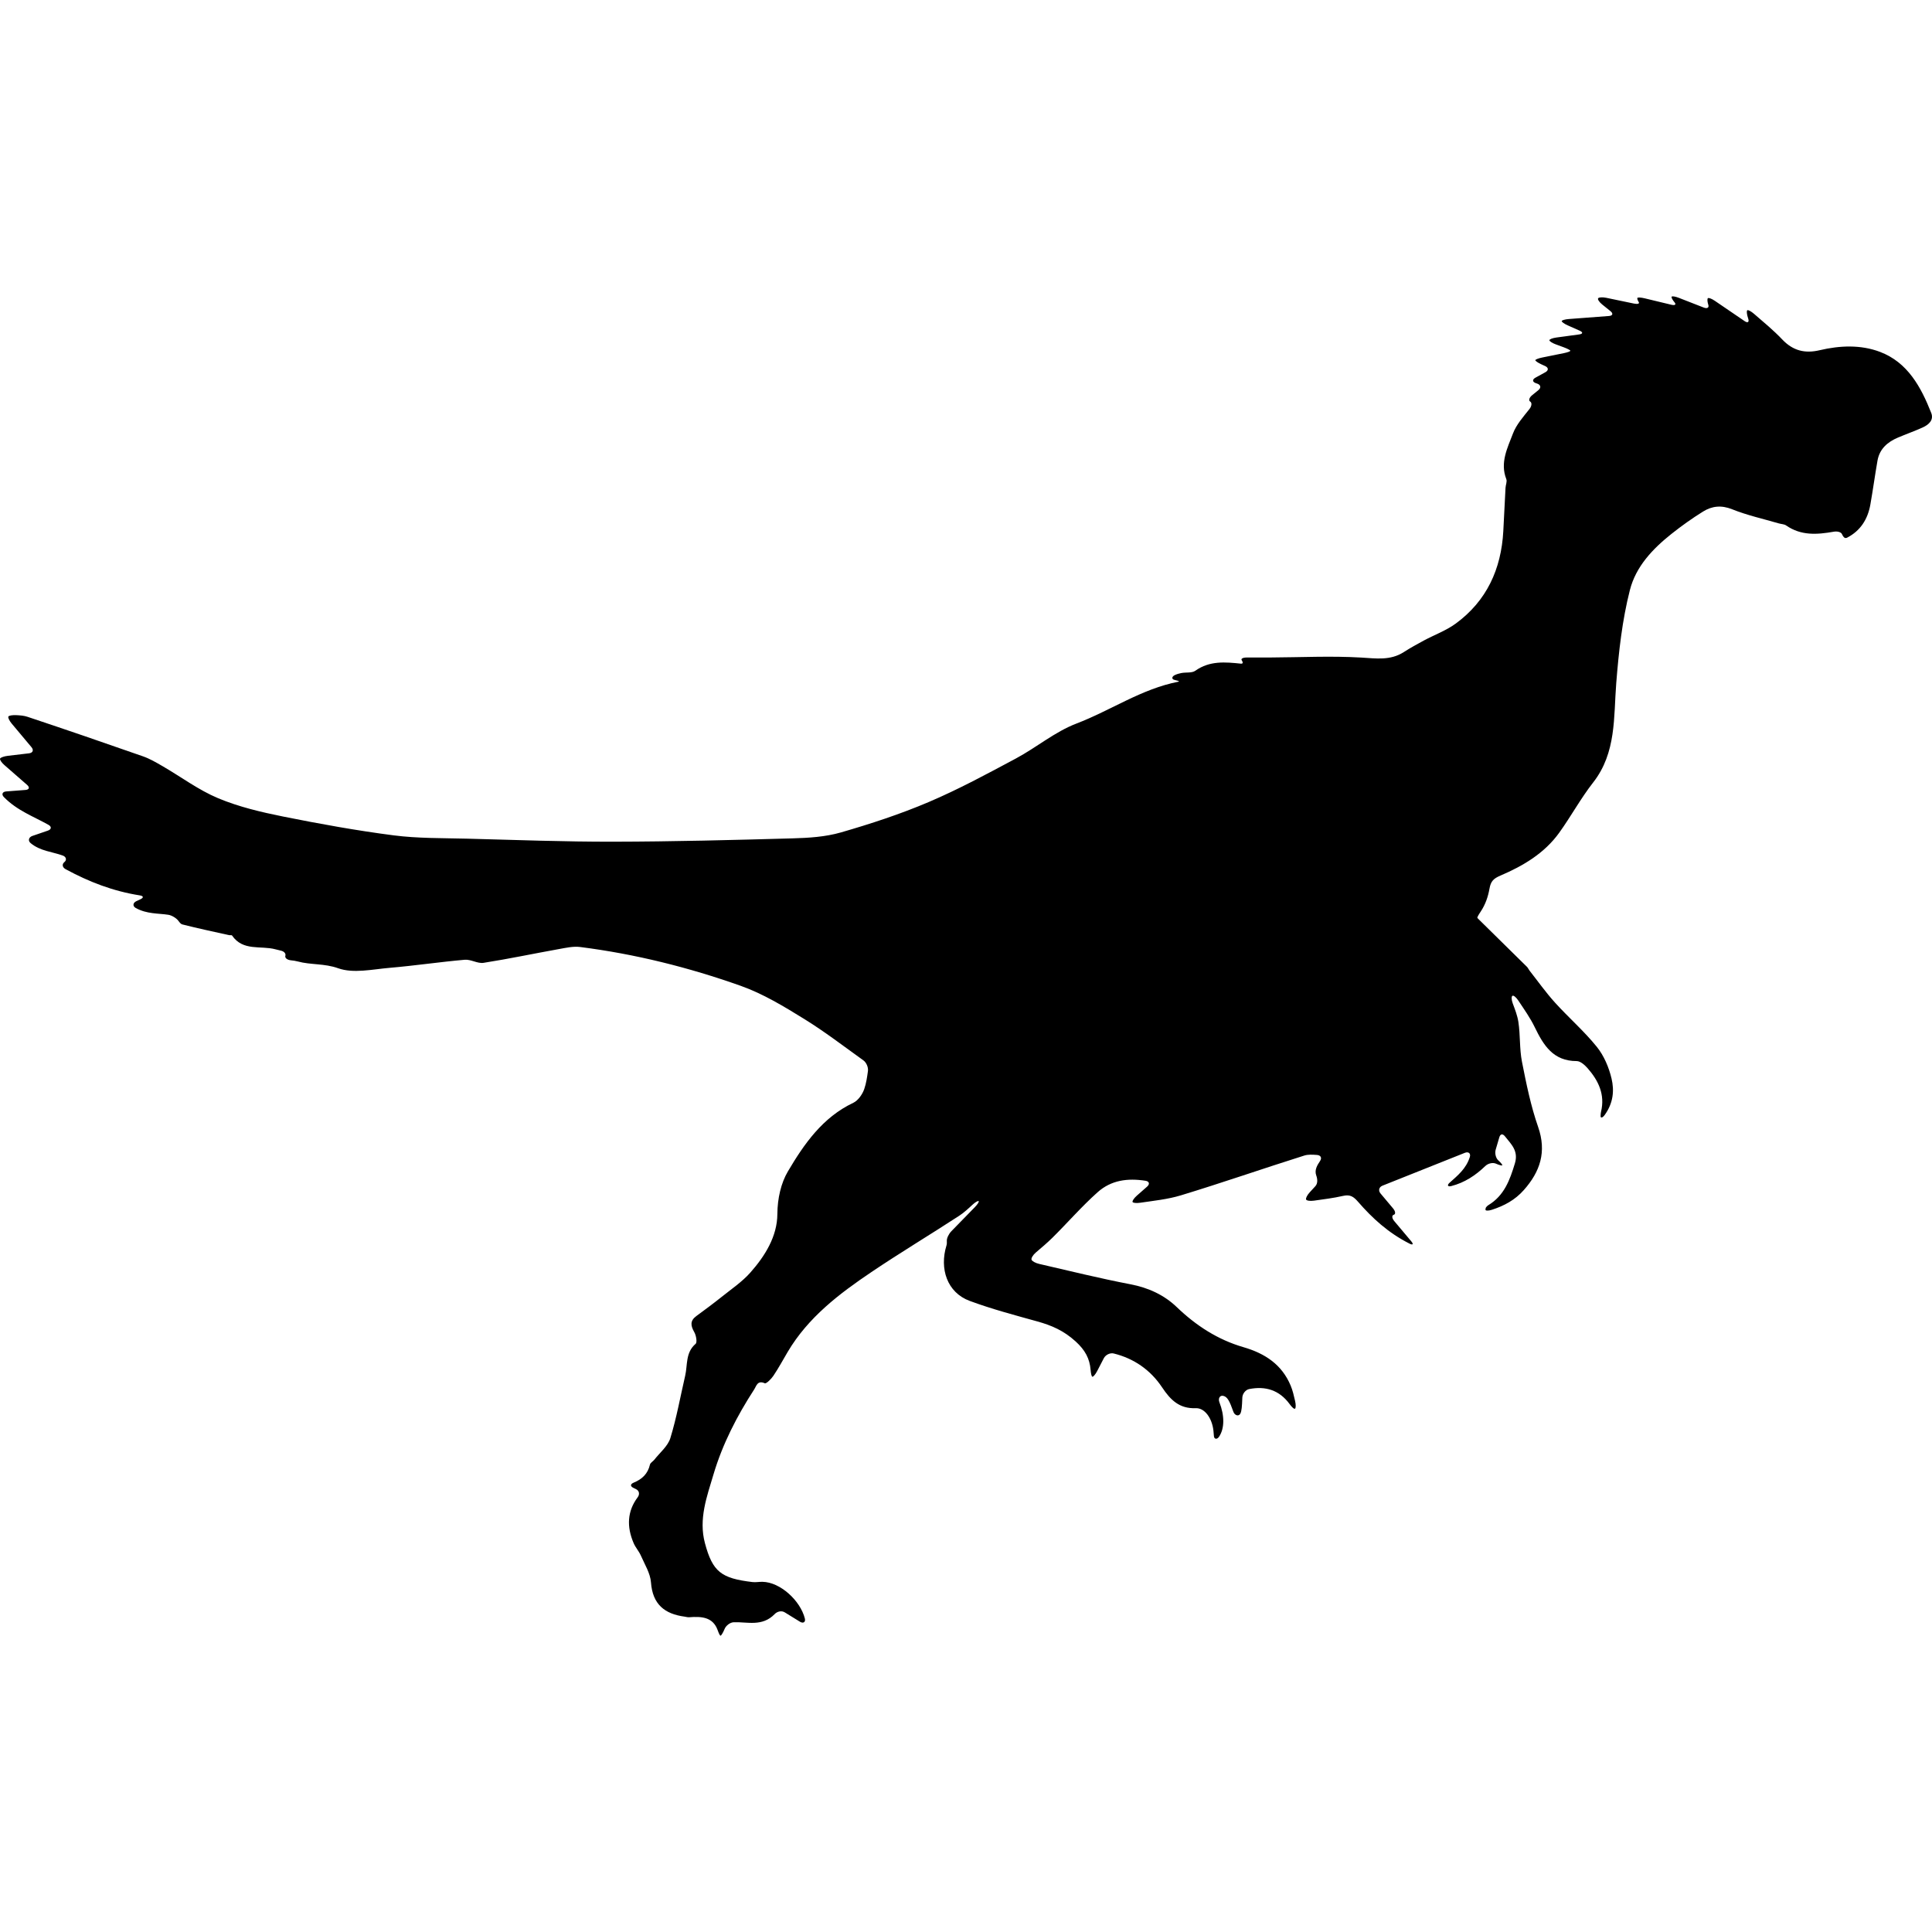 <?xml version="1.0" encoding="iso-8859-1"?>
<!-- Generator: Adobe Illustrator 16.0.0, SVG Export Plug-In . SVG Version: 6.00 Build 0)  -->
<!DOCTYPE svg PUBLIC "-//W3C//DTD SVG 1.1//EN" "http://www.w3.org/Graphics/SVG/1.1/DTD/svg11.dtd">
<svg version="1.1" id="Capa_1" xmlns="http://www.w3.org/2000/svg" xmlns:xlink="http://www.w3.org/1999/xlink" x="0px" y="0px"
	 width="573.002px" height="573.002px" viewBox="0 0 573.002 573.002" style="enable-background:new 0 0 573.002 573.002;"
	 xml:space="preserve">
<g>
	<path d="M325.441,406.569c0.629-1.221,1.27-2.457,1.938-3.746c0.518-0.999,1.844-1.669,2.938-1.399
		c5.888,1.457,10.828,4.773,14.35,10.058c2.48,3.721,5.107,6.353,9.979,6.165c2.681-0.103,4.826,2.99,5.238,6.634
		c0.062,0.534,0.103,1.073,0.144,1.64c0.064,0.91,0.894,1.114,1.525,0.184c1.652-2.447,1.656-6.238,0.098-10.24
		c-0.407-1.049,0.103-2.143,1.191-1.865c1.176,0.298,1.804,1.444,2.967,4.721c0.375,1.062,1.599,1.502,2.085,0.485
		c0.362-0.771,0.465-1.99,0.562-4.704c0.041-1.126,0.942-2.317,2.048-2.533c4.819-0.942,8.911,0.29,11.963,4.438
		c0.665,0.91,1.33,1.567,1.611,1.384c0.282-0.184,0.273-1.216,0.021-2.317c-0.354-1.538-0.701-3.076-1.301-4.513
		c-2.607-6.263-7.622-9.556-14.003-11.408c-7.605-2.207-14.056-6.381-19.816-11.917c-3.705-3.558-8.372-5.717-13.664-6.732
		c-9.095-1.746-18.095-3.974-27.124-6.051c-1.098-0.253-2.105-0.812-2.252-1.252c-0.147-0.441,0.424-1.404,1.281-2.134
		c1.673-1.429,3.361-2.84,4.92-4.382c4.505-4.46,8.679-9.278,13.395-13.489c4.035-3.603,8.915-4.23,14.219-3.398
		c1.114,0.176,1.314,0.979,0.47,1.726c-1.057,0.931-2.061,1.816-3.052,2.685c-0.845,0.743-1.412,1.588-1.265,1.886
		c0.146,0.293,1.167,0.379,2.28,0.216c4.048-0.6,8.152-1.012,12.028-2.187c12.272-3.726,24.386-7.956,36.622-11.808
		c1.142-0.359,2.428-0.273,3.757-0.176c1.122,0.082,1.543,0.869,0.91,1.8c-0.901,1.334-1.685,2.713-1.126,4.268
		c0.38,1.061,0.502,2.362-0.261,3.194c-0.556,0.604-1.11,1.212-1.665,1.815c-0.763,0.828-1.244,1.791-1.081,2.143
		c0.163,0.351,1.208,0.497,2.321,0.338c2.905-0.407,5.818-0.771,8.666-1.42c2.105-0.481,3.121,0.258,4.423,1.751
		c4.215,4.843,8.886,9.176,15.255,12.407c1.004,0.51,1.253,0.184,0.53-0.678c-1.799-2.138-3.406-4.051-5.026-5.973
		c-0.727-0.861-0.804-1.71-0.184-1.894c0.624-0.184,0.534-1.032-0.188-1.896c-1.224-1.457-2.439-2.905-3.721-4.432
		c-0.727-0.86-0.466-1.901,0.583-2.317c8.254-3.292,16.169-6.446,24.436-9.743c1.048-0.416,1.799,0.159,1.465,1.232
		c-1.086,3.492-3.628,5.517-5.99,7.634c-0.84,0.751-0.575,1.273,0.515,0.991c3.933-1.012,7.177-3.157,10.069-5.94
		c0.812-0.783,2.199-1.113,3.146-0.701c0.946,0.416,1.791,0.636,1.885,0.497s-0.433-0.8-1.179-1.469
		c-0.743-0.673-1.09-2.097-0.775-3.178c0.359-1.229,0.718-2.444,1.073-3.652c0.318-1.081,1.016-1.15,1.709-0.261
		c1.779,2.265,4.044,4.239,2.918,7.973c-1.502,4.981-3.183,9.58-7.892,12.411c-0.273,0.163-0.514,0.42-0.701,0.682
		c-0.078,0.105-0.086,0.257-0.139,0.624c-0.049,0.354,0.783,0.416,1.856,0.069c3.733-1.195,6.907-2.926,9.49-5.83
		c4.871-5.476,6.854-11.351,4.268-18.769c-2.179-6.246-3.509-12.819-4.79-19.331c-0.759-3.855-0.461-7.911-1.065-11.812
		c-0.289-1.872-0.995-3.68-1.673-5.491c-0.396-1.057-0.416-2.069-0.081-2.248c0.334-0.18,1.094,0.444,1.718,1.383
		c1.729,2.603,3.55,5.161,4.899,7.948c2.615,5.39,5.479,10.036,12.437,10.036c1.077,0,2.374,1.143,3.198,2.077
		c3.252,3.692,5.264,7.842,4.015,12.97c-0.086,0.348-0.102,0.715-0.126,1.241c-0.029,0.689,0.571,0.591,1.228-0.323
		c2.518-3.5,2.877-7.168,2.02-10.787c-0.783-3.312-2.248-6.772-4.361-9.396c-3.77-4.676-8.372-8.666-12.415-13.133
		c-2.714-2.999-5.063-6.324-7.568-9.511c-0.27-0.343-0.429-0.783-0.73-1.081c-4.798-4.741-9.608-9.462-14.415-14.195
		c-0.102-0.102-0.199-0.204-0.285-0.298c-0.151-0.167,0.354-0.983,0.979-1.921c1.403-2.109,2.174-4.415,2.591-6.769
		c0.387-2.183,1.134-2.987,3.284-3.905c6.703-2.86,13.015-6.602,17.393-12.685c3.509-4.876,6.394-10.212,10.086-14.933
		c6.903-8.821,6.043-19.384,6.834-29.441c0.738-9.327,1.755-18.588,4.043-27.593c1.779-6.997,6.745-12.232,12.33-16.671
		c2.99-2.375,6.115-4.606,9.359-6.622c2.664-1.656,5.434-1.975,8.662-0.677c4.447,1.787,9.195,2.828,13.818,4.182
		c0.734,0.216,1.604,0.208,2.191,0.62c4.43,3.072,9.164,2.713,14.104,1.844c1.111-0.196,2.207,0.126,2.457,0.743
		c0.248,0.616,0.686,1.118,0.967,1.122c0.195,0.004,0.367,0,0.502-0.074c4.02-2.073,6.168-5.508,6.936-9.849
		c0.764-4.325,1.355-8.674,2.109-12.999c0.607-3.484,2.959-5.541,6.055-6.854c2.428-1.028,4.916-1.91,7.32-2.991
		c1.814-0.816,3.406-2.199,2.559-4.345c-3.041-7.687-6.982-14.97-15.174-18.083c-5.709-2.167-11.91-1.91-17.904-0.498
		c-4.357,1.028-7.906,0.18-11.105-3.19c-2.586-2.729-5.52-5.133-8.375-7.609c-0.854-0.738-1.734-1.211-1.984-1.044
		c-0.248,0.167-0.162,1.167,0.193,2.236c0.02,0.065,0.043,0.131,0.064,0.2c0.355,1.069-0.105,1.424-1.041,0.787
		c-3.047-2.077-5.969-4.067-8.873-6.046c-0.932-0.632-1.85-0.967-2.053-0.743c-0.203,0.225-0.139,1.094,0.143,1.946
		s-0.338,1.212-1.387,0.8c-2.51-0.979-4.945-1.93-7.369-2.876c-1.049-0.408-1.998-0.555-2.121-0.327
		c-0.123,0.229,0.258,0.963,0.844,1.641c0.588,0.677,0.176,1.008-0.922,0.742c-2.684-0.645-5.307-1.277-7.922-1.909
		c-1.094-0.265-2.064-0.314-2.159-0.114c-0.098,0.2,0.082,0.747,0.4,1.224c0.318,0.477-0.314,0.677-1.416,0.449
		c-2.754-0.575-5.483-1.143-8.205-1.709c-1.102-0.229-2.183-0.171-2.411,0.13c-0.232,0.302,0.294,1.118,1.171,1.828
		c0.768,0.62,1.575,1.269,2.477,1.999c0.877,0.706,0.682,1.351-0.44,1.436c-4.215,0.318-8.091,0.612-11.913,0.902
		c-1.122,0.085-2.064,0.355-2.105,0.604c-0.037,0.249,0.763,0.824,1.795,1.281c1.118,0.498,2.272,1.012,3.541,1.575
		c1.028,0.457,0.959,0.95-0.154,1.105c-2.392,0.326-4.599,0.624-6.761,0.918c-1.118,0.151-2.044,0.506-2.077,0.792
		c-0.032,0.286,0.8,0.833,1.856,1.22c0.792,0.29,1.579,0.58,2.371,0.874c1.057,0.387,1.95,0.849,1.99,1.024
		c0.041,0.175-0.819,0.502-1.926,0.722c-2.129,0.433-4.259,0.861-6.389,1.293c-1.105,0.224-2.032,0.575-2.068,0.792
		c-0.041,0.212,0.759,0.763,1.782,1.232c0.367,0.167,0.739,0.339,1.126,0.514c1.024,0.469,1.058,1.285,0.069,1.828
		c-0.93,0.51-1.885,1.037-2.949,1.62c-0.987,0.542-0.918,1.273,0.146,1.632c0.127,0.041,0.249,0.085,0.371,0.126
		c1.069,0.359,1.229,1.224,0.355,1.934c-0.616,0.501-1.224,0.996-1.849,1.505c-0.873,0.714-1.13,1.559-0.575,1.889
		s0.47,1.342-0.232,2.224c-1.853,2.337-3.876,4.598-4.88,7.246c-1.604,4.219-3.9,8.633-1.975,13.533
		c0.282,0.718-0.188,1.709-0.232,2.579c-0.232,4.284-0.424,8.572-0.661,12.856c-0.616,11.241-4.912,20.673-14.116,27.41
		c-2.84,2.077-6.279,3.321-9.417,5.002c-2.023,1.085-4.035,2.199-5.965,3.439c-3.998,2.57-8.185,1.893-12.656,1.632
		c-8.923-0.522-17.907-0.065-26.862-0.021c-2.317,0.013-4.636,0.008-7.079,0.004c-1.126,0-1.791,0.359-1.489,0.804
		s0.384,0.861,0.188,0.942c-0.139,0.057-0.257,0.098-0.371,0.085c-4.704-0.493-9.331-0.918-13.57,2.097
		c-1.023,0.73-2.766,0.408-4.157,0.682c-0.641,0.126-1.273,0.298-1.897,0.587c-0.999,0.461-0.987,1.249-0.18,1.428
		c0.809,0.179,1.42,0.379,1.367,0.449c-0.037,0.049-0.073,0.09-0.118,0.098c-10.918,2.102-20.082,8.523-30.29,12.424
		c-6.369,2.432-11.853,7.099-17.948,10.359c-8.503,4.549-17.022,9.156-25.884,12.926c-8.434,3.59-17.213,6.458-26.026,9.004
		c-4.582,1.322-9.555,1.624-14.37,1.758c-17.687,0.494-35.378,0.955-53.069,0.987c-14.5,0.029-29.009-0.522-43.509-0.901
		c-7.234-0.188-14.525-0.057-21.673-0.979c-10.983-1.419-21.914-3.395-32.778-5.577c-6.536-1.314-13.154-2.873-19.274-5.431
		c-5.802-2.423-10.983-6.32-16.475-9.502c-1.877-1.089-3.791-2.211-5.822-2.925c-11.399-3.995-22.824-7.916-34.28-11.734
		c-1.032-0.343-2.158-0.424-3.288-0.481c-1.126-0.057-2.183,0.106-2.358,0.404c-0.18,0.298,0.265,1.236,0.987,2.101
		c1.938,2.309,3.88,4.631,5.867,7.001c0.722,0.865,0.4,1.673-0.718,1.808c-2.134,0.249-4.223,0.494-6.295,0.743
		c-1.118,0.135-2.15,0.498-2.301,0.816c-0.151,0.318,0.412,1.175,1.261,1.917c2.195,1.918,4.415,3.852,6.752,5.896
		c0.849,0.743,0.625,1.412-0.498,1.498c-1.832,0.139-3.656,0.277-5.708,0.437c-1.122,0.086-1.469,0.877-0.677,1.681
		c3.949,4.023,8.821,5.753,13.223,8.229c0.983,0.551,0.89,1.342-0.175,1.709c-1.498,0.514-3.003,1.032-4.615,1.583
		c-1.064,0.367-1.379,1.399-0.514,2.122c2.844,2.375,6.397,2.55,9.539,3.692c1.057,0.383,1.236,1.342,0.469,1.954
		c-0.767,0.616-0.6,1.567,0.392,2.101c6.952,3.758,13.978,6.496,21.995,7.764c1.114,0.176,1.188,0.673,0.167,1.151
		c-0.408,0.192-0.804,0.375-1.216,0.567c-1.02,0.478-1.146,1.469-0.164,2.016c3.28,1.824,6.752,1.562,9.641,2.011
		c1.114,0.171,2.452,1.049,2.991,1.775c0.42,0.563,0.759,0.983,1.179,1.089c4.574,1.163,9.192,2.138,13.798,3.167
		c0.318,0.069,0.833-0.054,0.955,0.122c3.239,4.737,8.547,2.909,12.896,4.097c0.539,0.146,1.085,0.277,1.64,0.403
		c0.91,0.208,1.477,0.882,1.273,1.506c-0.208,0.624,0.531,1.228,1.648,1.347c0.706,0.073,1.367,0.163,2.007,0.338
		c3.9,1.065,7.895,0.551,11.995,2.016c4.521,1.616,10.188,0.311,15.321-0.126c7.421-0.633,14.806-1.738,22.228-2.391
		c1.824-0.159,3.815,1.19,5.585,0.913c7.454-1.171,14.847-2.733,22.277-4.067c2.097-0.375,4.3-0.89,6.365-0.628
		c16.292,2.068,32.191,6.038,47.622,11.514c6.65,2.358,12.88,6.145,18.923,9.886c5.945,3.68,11.518,7.952,17.45,12.211
		c0.914,0.657,1.514,2.085,1.359,3.199c-0.241,1.738-0.494,3.595-1.098,5.332c-0.547,1.571-1.812,3.387-3.244,4.068
		c-9.119,4.32-14.619,12.256-19.417,20.384c-2.003,3.398-3.072,7.936-3.101,12.611c-0.041,6.621-3.656,12.436-8.025,17.364
		c-2.423,2.737-5.565,4.851-8.45,7.164c-2.464,1.971-5.002,3.848-7.548,5.716c-1.922,1.408-1.714,2.869-0.625,4.766
		c0.559,0.967,0.918,3.036,0.4,3.477c-3.035,2.603-2.35,6.242-3.097,9.47c-1.428,6.173-2.538,12.448-4.394,18.49
		c-0.738,2.399-3.109,4.301-4.757,6.414c-0.4,0.51-1.159,0.89-1.289,1.44c-0.661,2.79-2.342,4.324-4.807,5.349
		c-1.04,0.433-1.105,1.068-0.094,1.562c0.241,0.118,0.486,0.236,0.739,0.359c1.012,0.493,1.183,1.542,0.506,2.443
		c-3.068,4.093-3.301,8.694-1.175,13.607c0.559,1.293,1.571,2.391,2.134,3.68c1.134,2.604,2.795,5.23,2.995,7.939
		c0.477,6.496,4.027,9.368,9.992,10.163c0.433,0.058,0.873,0.209,1.302,0.176c3.635-0.277,7.03-0.114,8.466,3.778
		c0.392,1.057,0.702,1.836,0.951,1.664c0.249-0.171,0.755-1.061,1.134-1.99c0.379-0.931,1.575-1.926,2.701-1.971
		c3.917-0.159,8.45,1.411,12.126-2.407c0.783-0.812,2.048-1.114,3.011-0.522c1.444,0.89,2.97,1.832,4.496,2.771
		c0.958,0.592,1.734,0.146,1.46-0.947c-1.342-5.315-7.279-10.787-12.566-10.885c-0.991-0.021-1.995,0.188-2.97,0.073
		c-9.257-1.105-11.808-3.003-14.096-11.526c-1.926-7.177,0.583-13.843,2.546-20.448c2.668-8.973,6.956-17.283,12.052-25.149
		c0.686-1.057,0.967-2.791,3.137-1.836c0.461,0.204,1.942-1.285,2.583-2.244c1.526-2.276,2.832-4.7,4.227-7.062
		c6.055-10.232,15.251-17.226,24.852-23.692c8.535-5.749,17.373-11.049,25.998-16.671c1.432-0.935,2.701-2.122,3.975-3.301
		c0.828-0.763,1.648-1.22,1.812-1.045c0.163,0.176-0.347,0.979-1.135,1.783c-2.362,2.424-4.708,4.831-6.957,7.132
		c-0.788,0.808-1.391,2.081-1.351,2.844c0.024,0.485,0.024,0.951-0.106,1.375c-2.118,6.899,0.159,13.962,6.899,16.459
		c6.545,2.424,13.331,4.215,20.066,6.087c4.239,1.18,7.817,2.722,11.335,5.925c2.872,2.61,4.161,5.137,4.435,8.355
		c0.094,1.122,0.273,2.072,0.555,2.117C324.275,408.355,324.924,407.568,325.441,406.569z"/>
</g>
<g>
</g>
<g>
</g>
<g>
</g>
<g>
</g>
<g>
</g>
<g>
</g>
<g>
</g>
<g>
</g>
<g>
</g>
<g>
</g>
<g>
</g>
<g>
</g>
<g>
</g>
<g>
</g>
<g>
</g>
</svg>
